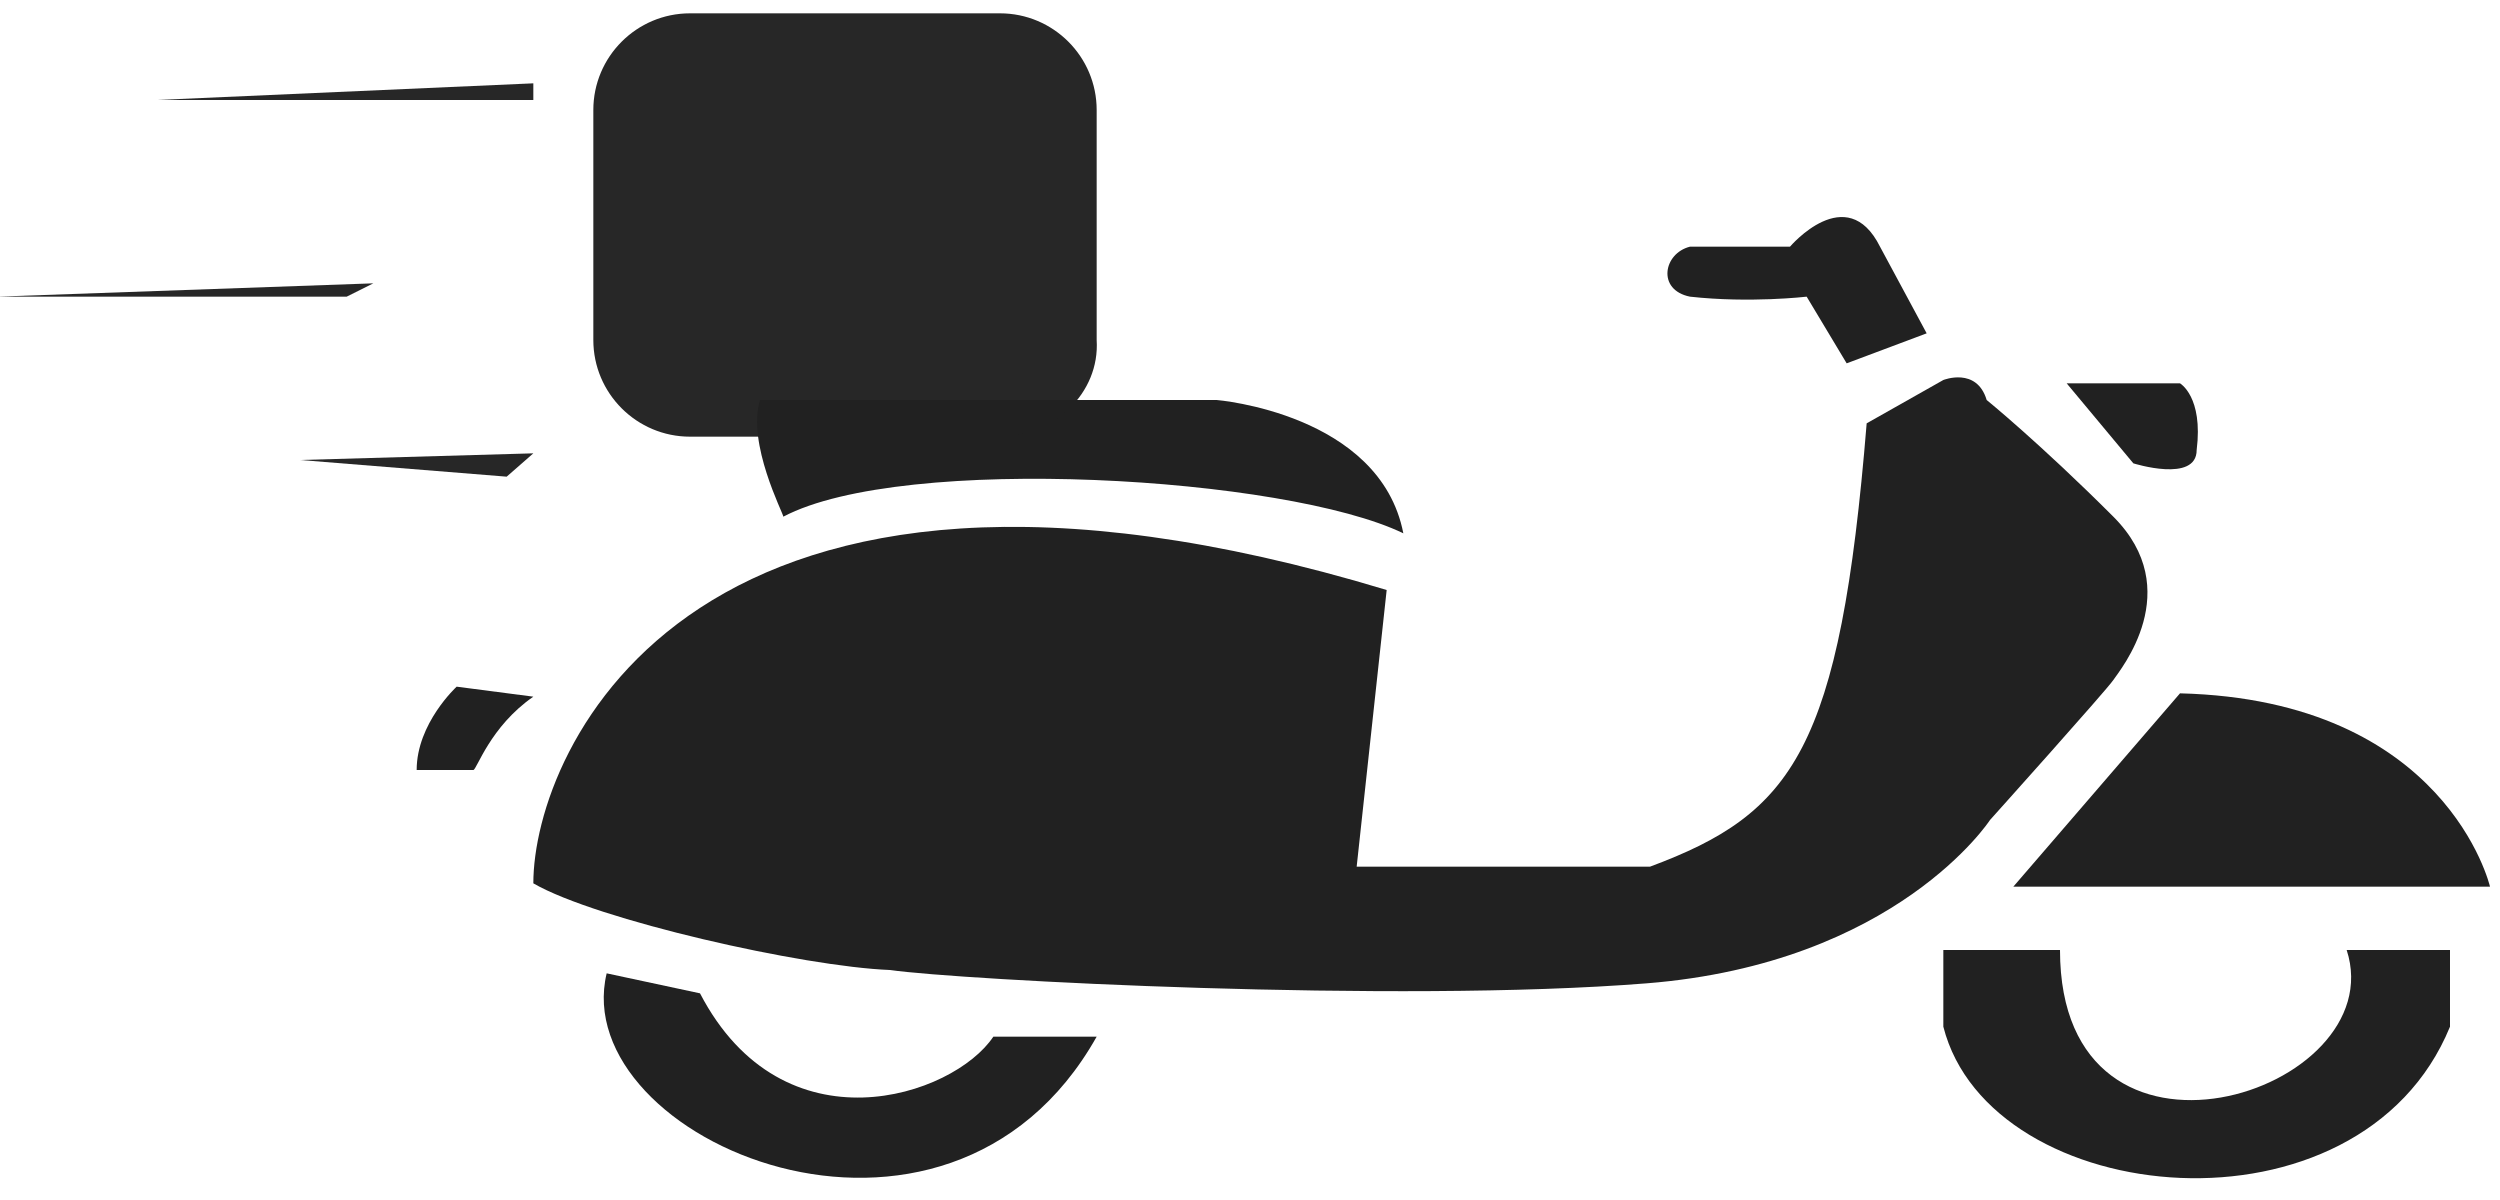 <?xml version="1.0" encoding="utf-8"?>
<!-- Generator: Adobe Illustrator 22.0.1, SVG Export Plug-In . SVG Version: 6.00 Build 0)  -->
<svg version="1.1" id="Layer_1" xmlns="http://www.w3.org/2000/svg" xmlns:xlink="http://www.w3.org/1999/xlink" x="0px" y="0px"
	 viewBox="0 0 75 36" style="enable-background:new 0 0 75 36;" xml:space="preserve">
<style type="text/css">
	.st0{fill:#212121;}
	.st1{opacity:0.97;fill:#212121;}
</style>
<g>
	<path class="st0" d="M60.4,26.6h14.3c0,0-1.3-5.6-9.3-5.8L60.4,26.6z"/>
	<path class="st0" d="M73.5,28.5h-3.1c1.4,4.3-8.6,7.5-8.6,0h-3.5v2.3c1.4,5.5,12.5,6.6,15.2,0V28.5z"/>
	<path class="st0" d="M62,11.5h3.4c0,0,0.7,0.4,0.5,2c0,1-1.9,0.4-1.9,0.4L62,11.5z"/>
	<path class="st0" d="M40.7,26h8.8c4.3-1.6,5.7-3.5,6.5-13.3l2.3-1.3c0,0,1-0.4,1.3,0.6c0,0,1.6,1.3,3.8,3.5c2.2,2.2,0.2,4.6,0,4.9
		s-3.7,4.2-3.7,4.2s-2.8,4.3-10.3,4.9c-7.5,0.6-20.6-0.1-22.7-0.4c-2.6-0.1-8.8-1.5-10.7-2.6c0-4,4.8-15.1,25.6-8.8L40.7,26z"/>
	<path class="st0" d="M32.9,31.1h-3.1c-1.2,1.8-6.3,3.5-8.8-1.3l-2.8-0.6C17,34.2,28.4,39.1,32.9,31.1z"/>
	<path class="st0" d="M16,20.9l-2.3-0.3c0,0-1.2,1.1-1.2,2.5h1.7C14.3,23.1,14.7,21.8,16,20.9z"/>
	<path class="st0" d="M22.8,12h13.7c0,0,4.9,0.4,5.6,4c-3.5-1.7-15-2.4-18.6-0.5C23.5,15.4,22.4,13.3,22.8,12z"/>
	<path class="st0" d="M57.8,10l-2.4,0.9l-1.2-2c0,0-1.7,0.2-3.5,0c-1-0.2-0.8-1.3,0-1.5h3c0,0,1.7-2,2.7,0L57.8,10z"/>
</g>
<path class="st1" d="M30,13.1h-9.3c-1.6,0-2.9-1.3-2.9-2.9V3.3c0-1.6,1.3-2.9,2.9-2.9H30c1.6,0,2.9,1.3,2.9,2.9v6.9
	C33,11.8,31.6,13.1,30,13.1z"/>
<polygon class="st1" points="4.7,3 16,2.5 16,3 "/>
<polygon class="st1" points="-0.1,8.9 11.2,8.5 10.4,8.9 "/>
<polygon class="st1" points="9,13.8 16,13.6 15.2,14.3 "/>
</svg>
